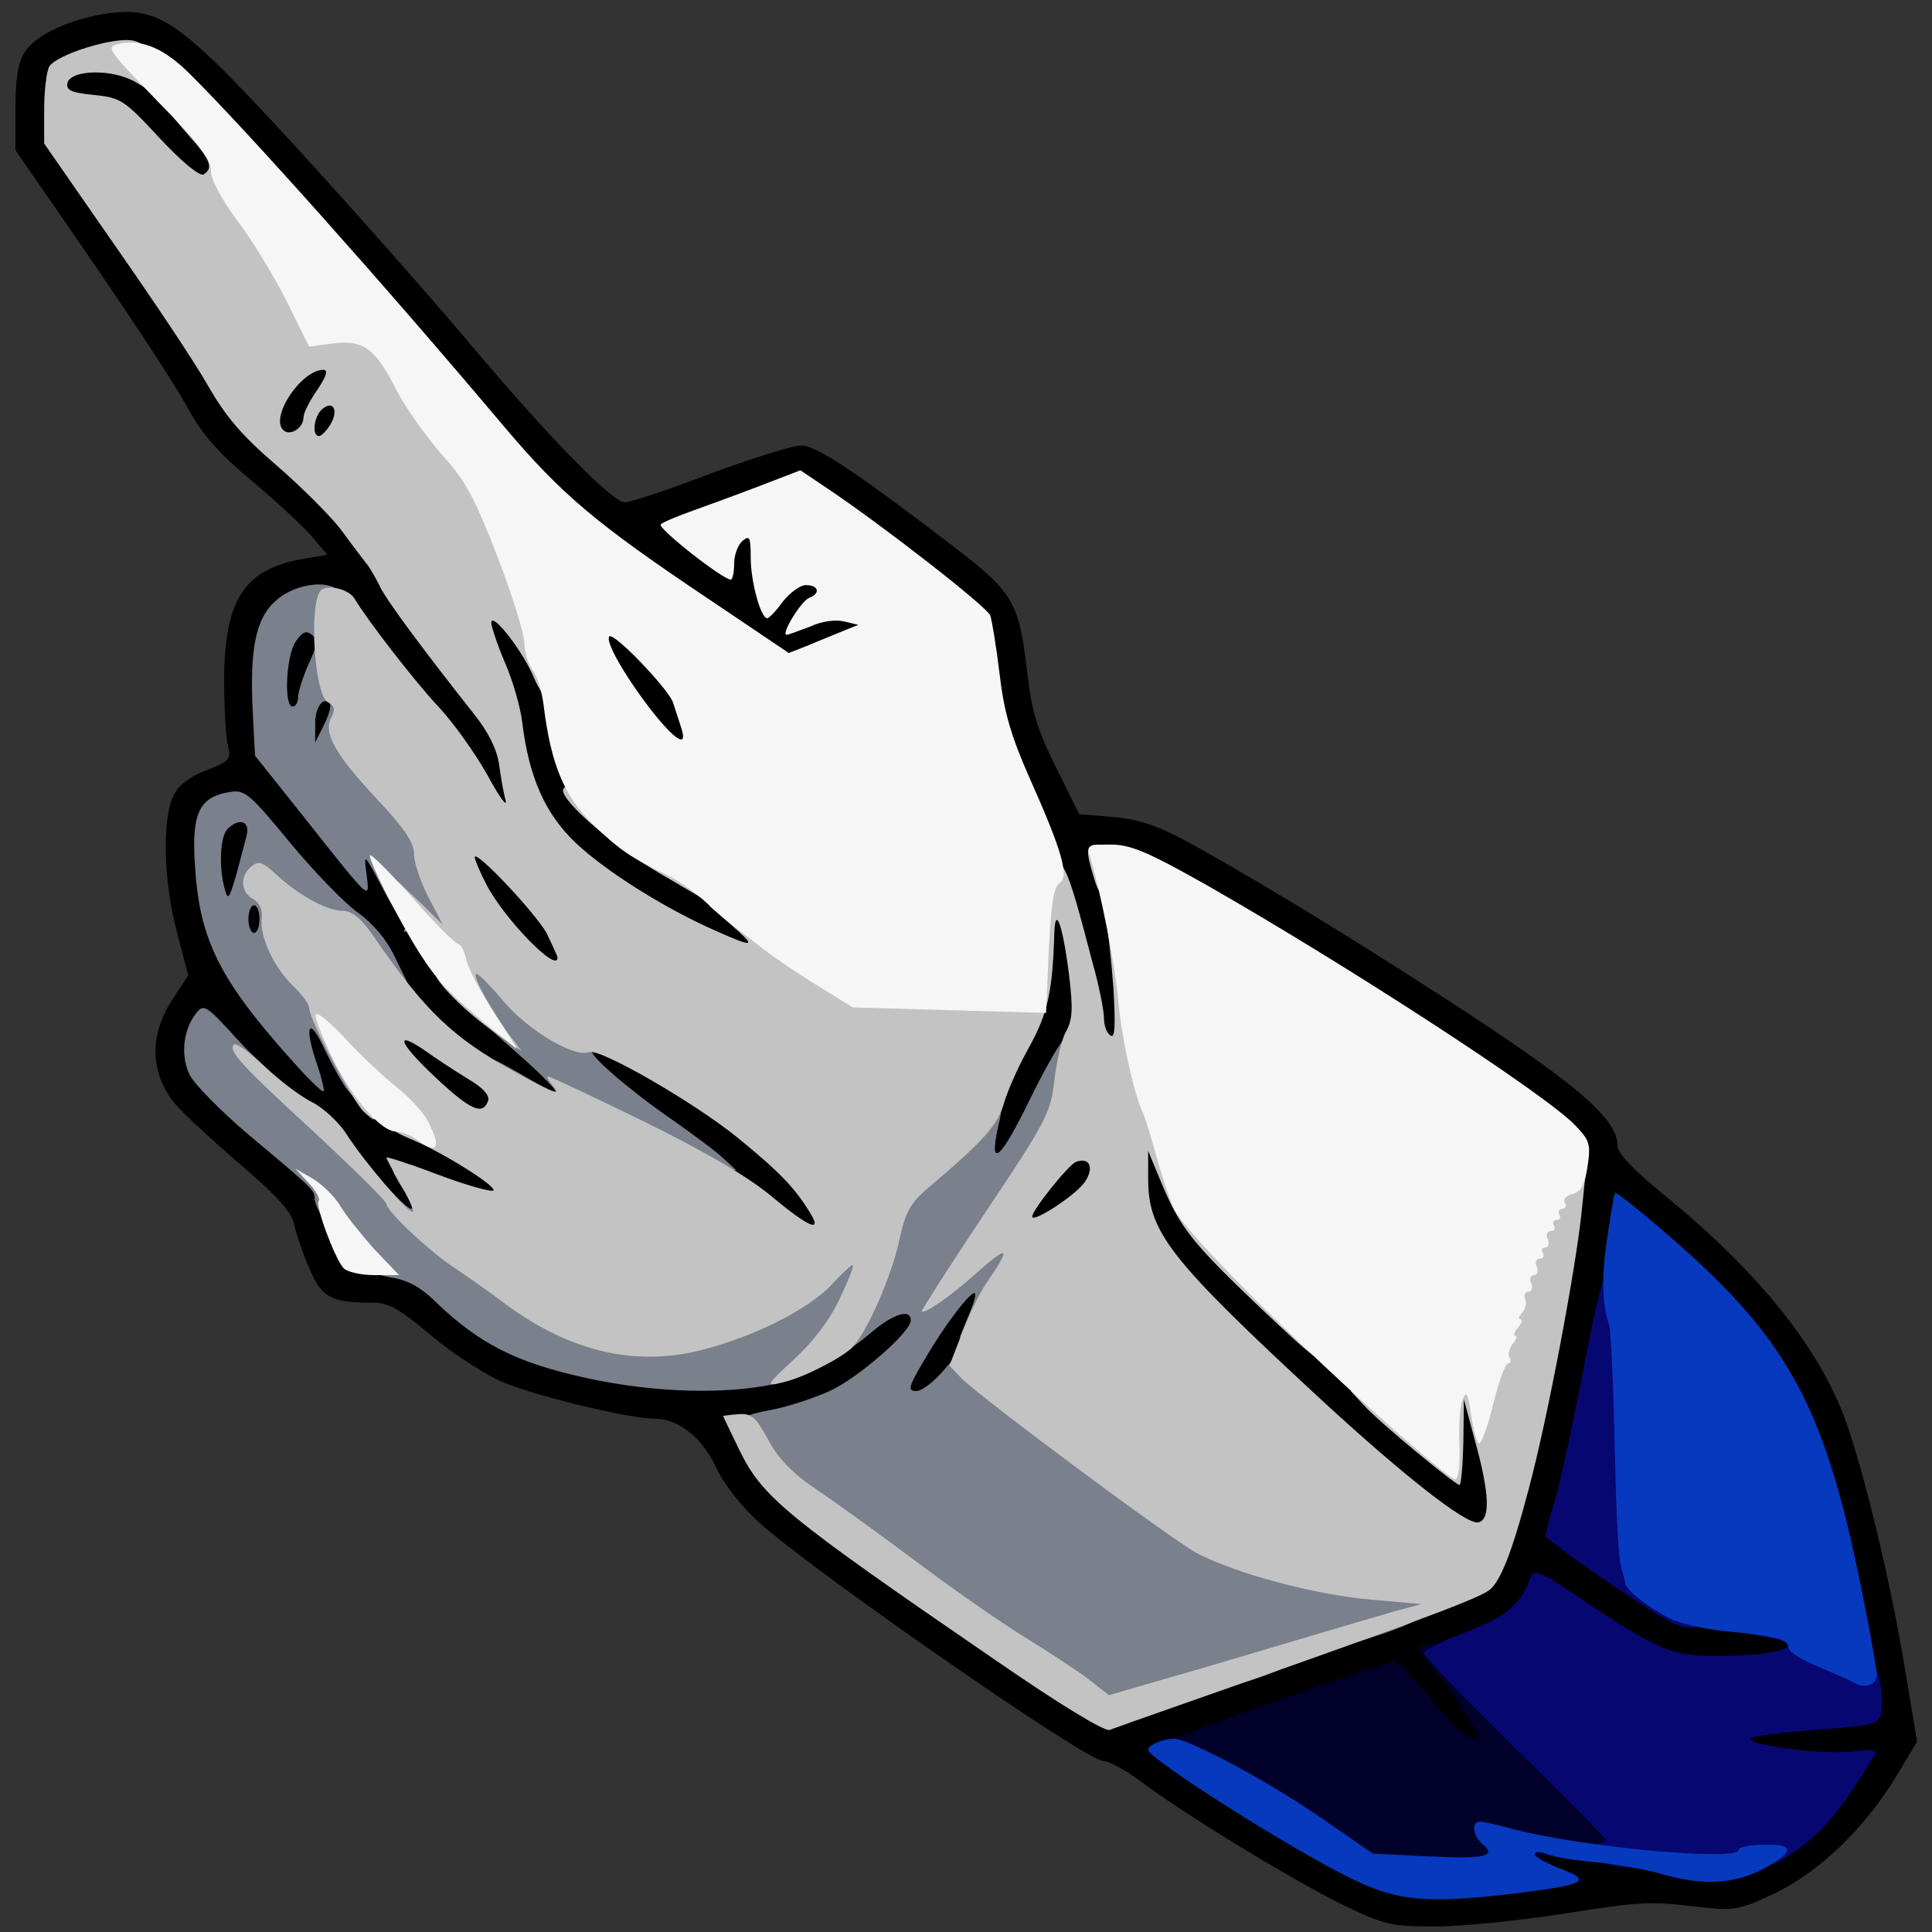 <?xml version="1.0" encoding="utf-8"?>
<!DOCTYPE svg PUBLIC "-//W3C//DTD SVG 1.0//EN" "http://www.w3.org/TR/2001/REC-SVG-20010904/DTD/svg10.dtd">
<svg version="1.0" xmlns="http://www.w3.org/2000/svg" width="32px" height="32px" viewBox="0 0 350 350" preserveAspectRatio="xMidYMid meet">
 <rect x="0" y="0" width="350" height="350" fill="#333333" stroke="none"/>
 <g fill="#000000">
  <path d="M243.3 345.1 c-9 -4.4 -29.5 -16.9 -36.8 -22.5 -2.7 -2 -5.7 -3.6 -6.7 -3.6 -3 0 -52.9 -34.6 -62.4 -43.3 -3.1 -2.8 -6.4 -7 -7.8 -10.1 -2.5 -5.3 -6.8 -8.6 -11.1 -8.6 -4.7 0 -22.7 -4.4 -28.1 -6.9 -3.3 -1.6 -9.1 -5.4 -12.7 -8.5 -5.2 -4.4 -7.4 -5.6 -10 -5.6 -7.7 0 -9.4 -0.9 -11.6 -6.1 -1.2 -2.7 -2.4 -6.3 -2.8 -8 -0.4 -2.3 -3 -5.2 -10.4 -11.5 -5.3 -4.6 -10.7 -9.6 -11.8 -11.2 -4.1 -5.8 -3.9 -12.2 0.5 -18.7 l2.5 -3.8 -2 -7.7 c-2.5 -9.1 -2.8 -20.8 -0.6 -25 0.9 -1.8 3 -3.4 6 -4.5 4.1 -1.6 4.4 -2 3.8 -4.4 -0.4 -1.4 -0.7 -6.9 -0.7 -12.1 0.1 -14.5 3.7 -20 14.6 -21.8 l4.1 -0.7 -2.8 -3.3 c-1.6 -1.9 -6.5 -6.4 -11 -10.2 -5.9 -4.9 -8.9 -8.4 -11.2 -12.6 -3 -5.5 -12.2 -19.4 -25.7 -38.8 l-5.8 -8.4 0 -7.6 c0 -5.5 0.5 -8.3 1.7 -10.2 2.1 -3.2 8.3 -6 15.2 -7 9.4 -1.2 13 1.4 34.9 25.3 10.4 11.4 24.1 26.9 30.3 34.3 14.3 17 26 29 28.3 29 1 0 8 -2.3 15.5 -5.2 7.6 -2.8 15 -5.1 16.4 -5.1 2.7 0 9.6 4.5 27.5 18.2 11.1 8.5 12 10.2 13.5 23 0.8 6.9 1.8 10.3 5.2 17.1 l4.2 8.5 6 0.5 c4.2 0.3 8 1.5 12.5 3.9 8.9 4.7 28.7 16.6 45.5 27.5 25.5 16.4 33.5 23.1 33.5 28 0 1.5 2.6 4.3 9.1 9.6 16.7 13.7 27.6 27.4 32.3 40.5 3.4 9.6 8.1 29.1 10.7 44.8 l2.2 13.2 -3.9 6.5 c-5.7 9.3 -13.8 17.1 -21.9 21 -6.4 3 -7.3 3.2 -13.4 2.5 -9.5 -1.1 -10.2 -1.1 -25.6 1.3 -7.7 1.2 -17.8 2.2 -22.6 2.2 -7.9 0 -9.1 -0.3 -16.6 -3.9z m31.8 -5.7 c0.5 -0.3 0.9 -1.8 0.9 -3.5 0 -2.5 0.4 -2.9 2.9 -2.9 4.7 0 18 1.9 25.4 3.6 l6.8 1.6 6.5 -3.2 c5.8 -3 14.4 -10.6 14.4 -12.8 0 -0.4 -4 -1.4 -9 -2.1 l-9 -1.3 0 -3.8 0 -3.8 11.5 -0.7 c6.3 -0.4 11.7 -1 11.9 -1.3 0.5 -0.9 -4.6 -25.9 -7.4 -36.7 -2.8 -10.8 -8.7 -22.6 -15.3 -30.5 -6.8 -8 -18.3 -18.3 -19.7 -17.5 -0.5 0.3 -1 1.8 -1 3.3 0 1.5 -2.1 12.6 -4.6 24.7 -2.4 12.1 -4.6 22.5 -4.7 23.2 -0.2 1.4 19.7 15.2 22.8 15.8 1.1 0.2 5.9 0.9 10.8 1.5 l8.7 1.2 0 3.8 c0 3.4 -0.3 3.8 -3.1 4.4 -1.7 0.3 -7.6 0.6 -13.1 0.6 -10.9 0 -13.1 -0.7 -24 -8.1 -3.1 -2.2 -6.1 -3.9 -6.6 -3.9 -0.5 0 -1.7 1.1 -2.6 2.4 -0.9 1.5 -4 3.4 -7.6 4.7 -3.3 1.2 -6 2.3 -6 2.4 0 0.2 1.6 2.6 3.5 5.5 2.3 3.4 3.5 6.4 3.5 8.6 0 3.3 -0.1 3.4 -4.1 3.4 -4.3 0 -6.1 -1.3 -12.4 -9.3 l-3 -3.7 -16.3 5.8 c-9 3.3 -16.8 6.4 -17.3 6.9 -1.1 1.1 1.1 2.7 16.5 12.3 3.8 2.3 10.1 5.8 14 7.7 7 3.4 7.3 3.4 16.5 2.8 5.2 -0.3 9.8 -0.8 10.2 -1.1z m-61.1 -34.5 c22.8 -8.1 43.8 -15.8 49.1 -18.1 2.8 -1.2 5.1 -2.9 5.8 -4.4 1.5 -3.4 1.5 -3.4 -2.4 -3.4 -2.7 0 -5.1 -1.2 -10.6 -5.5 -7.8 -6 -26.9 -23.4 -39.2 -35.8 -9.7 -9.7 -11.6 -13.6 -11.7 -23.9 l0 -7.8 3.3 0 c3 0 3.4 0.4 4.9 4.8 2.9 8 6.4 12 27.7 32.1 l20.6 19.4 0.3 -5.6 0.3 -5.7 3.3 0 c3.3 0 3.3 0.1 4.6 6.3 0.8 3.4 1.9 7.5 2.5 9 1.1 2.6 1.3 2.2 3.4 -7 3.3 -15 6.9 -35.2 7.7 -43.5 l0.6 -7.4 -3.6 -3.2 c-4.3 -3.8 -21.9 -15.7 -39.4 -26.6 -12.9 -8.1 -38.2 -22.6 -39.3 -22.6 -0.3 0 0 2.4 0.8 5.3 0.8 2.8 1.7 10.8 2 17.6 l0.6 12.3 -4.9 -0.3 -4.9 -0.4 -5.5 11.3 -5.5 11.2 -3.5 -0.2 c-3.2 -0.3 -3.5 -0.6 -3.8 -3.6 -0.5 -5.4 1.7 -13.8 5.9 -21.7 2.2 -4.2 3.9 -8.9 3.9 -10.8 0 -6.9 1.3 -13.7 2.6 -13.7 1.6 0 -1.5 -9.5 -6.9 -21.1 -2.6 -5.6 -3.8 -10.1 -4.6 -16.7 -0.6 -5 -1.4 -9.8 -1.7 -10.7 -0.5 -1.3 -15.9 -13.5 -27.6 -21.9 l-4.1 -2.9 -5.6 1.9 c-4.8 1.6 -5.2 1.9 -2.8 2.2 2.5 0.3 2.7 0.7 2.7 5.1 l0 4.7 6 -0.4 6 -0.4 0 3.1 c0 2.4 0.4 3.1 1.9 3.1 3.8 0 5.1 1.1 5.1 4.5 0 3 -0.4 3.4 -4.7 5 -2.7 1 -6.8 1.9 -9.3 2.2 -4.3 0.4 -5.1 0 -19.5 -9.7 -20.7 -14.1 -25.6 -18.3 -36.5 -31.2 -16.8 -19.8 -24.3 -28.4 -35.5 -40.6 l-11 -12 -0.5 3.7 c-0.5 3.4 -0.7 3.6 -4.5 3.9 -3.8 0.3 -4.3 0 -10.6 -6.8 -5.7 -6.1 -7.2 -7.2 -10.7 -7.7 -3.4 -0.5 -4.2 -0.3 -4.2 1.1 0 0.9 6 10.2 13.4 20.8 7.4 10.6 15.1 22.3 17.1 26 2 3.8 4 7 4.4 7.3 0.5 0.2 1.3 -1.3 2 -3.5 1.5 -5.2 5.2 -8 10.6 -8 l4.3 0 0.7 6.9 c0.8 8.5 -0.4 11.1 -5.4 11.1 l-3.4 0 5.5 5.8 c3 3.1 6.3 7.2 7.3 9 1.1 1.7 2.3 3.2 2.7 3.2 0.4 0 0.8 0.6 0.8 1.4 0 1.6 9.9 15.6 15.1 21.3 2.2 2.4 3.9 4.1 3.9 3.9 0 -0.2 -0.9 -2.3 -2 -4.7 -1.1 -2.4 -2 -6.3 -2 -8.6 0 -4.2 0.1 -4.3 3.4 -4.3 2.7 0 3.9 0.7 6 3.5 3.7 4.8 6.6 11.4 6.6 15.1 0 1.6 0.9 5.8 2.1 9.2 2.4 7.2 6.7 11.5 18.7 18.7 11 6.5 16.2 11.5 16.2 15.4 0 2.9 -0.2 3.1 -3.8 3.1 -2.7 0 -6.9 -1.5 -13.4 -4.8 -11.8 -6 -17.2 -9.8 -22.4 -15.3 -3.4 -3.8 -4.4 -4.4 -7.5 -4.1 -3.4 0.3 -3.6 0.1 -6.4 -5.9 -1.7 -3.4 -5.3 -8.7 -8.2 -11.8 -2.9 -3.1 -7.9 -9.3 -11 -13.8 -5.8 -8.1 -8.3 -10 -11.2 -8.3 -1.3 0.7 -1.1 0.9 1 1 1.5 0 3.2 0.7 3.9 1.5 1.2 1.5 1 6.4 -0.5 9.8 -0.5 1.3 -0.2 1.7 1.4 1.7 1.8 0 2.1 0.6 2.1 4 0 6.2 -1.7 9 -5.7 9 -3 0 -3.3 -0.3 -3.3 -3 0 -2.6 -0.4 -3 -2.6 -3 -3.7 0 -3 1.7 5.1 12 6 7.9 7.3 9 10 9 2.8 0 3.4 0.6 6.2 6.4 5 10.1 9.7 16.8 15.2 21.6 2.8 2.5 7.6 6.7 10.6 9.4 l5.5 4.9 0 -3.7 c0 -3.4 0.2 -3.6 3.3 -3.6 7.4 0 32.9 16.9 40.4 26.8 2.2 3 3.3 5.5 3.3 7.8 0 3.3 -0.1 3.4 -3.9 3.4 -3.3 0 -5.1 -0.9 -10.4 -5.2 -3.5 -2.9 -7.7 -6.4 -9.3 -7.6 -1.6 -1.3 -6 -4.5 -9.9 -7.2 -3.8 -2.6 -8.1 -5.9 -9.4 -7.4 -3.2 -3.4 -4.1 -3.3 -4.1 0.4 0 2.8 -0.3 3 -3.5 3 -2 0 -4.6 -0.7 -5.9 -1.5 -2.3 -1.5 -2.4 -1.4 -2.9 1.5 -0.6 2.8 -0.9 3 -5.1 3 -4.1 0 -5.1 -0.5 -10.5 -5.6 -5.5 -5 -6.1 -6 -6.1 -9.5 0 -2.8 0.4 -3.9 1.5 -3.9 2.7 0 -4.9 -13.3 -9.4 -16.5 -2.3 -1.5 -6.2 -5.2 -8.8 -8.2 -4.3 -5.1 -4.8 -5.4 -6 -3.7 -1.9 2.6 -1.6 4.4 0.7 4.4 1.8 0 2 0.7 2 5.5 l0 5.5 -3.5 0 c-1.9 0 -3.5 0.3 -3.5 0.6 0 0.3 2.1 3.3 4.7 6.7 3.4 4.4 4.9 5.7 5.1 4.4 0.2 -1.2 1.3 -1.7 3.7 -1.7 3 0 3.4 0.4 5.5 5.2 3.5 8.3 7.2 12.2 14.7 15.7 3.8 1.8 8.9 4.6 11.6 6.3 4.1 2.7 4.7 3.4 4.7 6.5 l0 3.5 -5.2 -0.5 c-2.9 -0.3 -6.3 -0.8 -7.5 -1.2 -2 -0.6 -2.3 -0.4 -2.3 1.9 0 2.3 -0.4 2.6 -3.7 2.6 -3.3 0 -4.4 -0.7 -8 -4.9 -2.4 -2.7 -5.2 -6.5 -6.4 -8.5 -1.1 -1.9 -4.1 -4.7 -6.7 -6.2 -2.6 -1.4 -7.3 -5.2 -10.4 -8.2 -5.4 -5.2 -7.2 -5.7 -4.8 -1.2 0.5 1 5.2 5.4 10.2 9.7 11.9 9.9 11 8.9 13.1 15.3 3 8.9 3.8 9.6 10.5 10.2 5.3 0.5 6.4 1 10.5 4.9 7.6 7.3 14.2 10.7 26.3 13.4 21.4 4.9 34.2 2.5 46.8 -8.5 3.1 -2.8 4.2 -3.1 8.6 -2.9 4 0.2 5.4 -0.2 7.3 -1.9 1.4 -1.3 3.6 -2.2 5.5 -2.2 3 0 3.2 0.3 3.2 3.3 0 4.2 -4.3 15.4 -7.2 18.4 -1.7 1.8 -3.2 2.3 -7 2.3 -4.1 0 -4.8 -0.3 -4.8 -2 0 -2.5 -0.5 -2.5 -3.9 -0.1 -3.3 2.4 -14.1 6.1 -17.6 6.1 -2.9 0 -3 0.2 -1.1 3.9 2.6 4.9 12 12.2 48.6 37.5 14.2 9.8 12.9 9.5 27 4.5z m-83.4 -209.6 c-0.2 -0.2 -1.1 0 -2 0.3 -1.4 0.5 -1.5 0.9 -0.5 1.5 1.2 0.7 3.4 -1 2.5 -1.8z"/>
  <path d="M184 220.3 c0 -2.5 1 -4.9 3.3 -8 3.4 -4.5 5.6 -5.7 10.3 -5.1 2.6 0.3 2.9 0.7 3.1 4.3 0.2 2.6 -0.3 4.7 -1.5 6 -2.8 3.3 -8.7 6.5 -12.1 6.5 -2.9 0 -3.1 -0.2 -3.1 -3.7z"/>
  <path d="M91.7 172.1 c-5.6 -5.9 -8.7 -11.9 -8.7 -16.6 0 -3.3 0.2 -3.5 3.3 -3.5 2.7 0 4.3 1.1 8.9 5.8 6.5 6.6 8.8 10.7 8.8 15.7 0 3.4 -0.1 3.5 -3.9 3.5 -3.3 0 -4.5 -0.7 -8.4 -4.9z"/>
  <path d="M114.7 131.3 c-5.8 -7.7 -7.7 -11.5 -7.7 -15.8 0 -3.4 0.1 -3.5 3.6 -3.5 3 0 4.4 0.8 8.8 5.3 5.3 5.5 7.6 10.5 7.6 16.6 0 2.9 -0.2 3.1 -3.9 3.1 -3.7 0 -4.3 -0.5 -8.4 -5.7z"/>
 </g>
 <g fill="#00002a">
  <path d="M283 340 c0 -1.3 1.1 -1.3 3 0 1.2 0.8 1.1 1 -0.7 1 -1.3 0 -2.3 -0.4 -2.3 -1z"/>
  <path d="M250.2 339.3 c-3.2 -0.3 -6.8 -2.1 -15 -7.6 -5.9 -4 -14 -8.8 -17.9 -10.7 -6.8 -3.2 -9.3 -5.8 -5.8 -6.1 1.8 -0.2 2.5 -0.4 4.5 -1.2 5.2 -2.2 35.5 -12.7 36.6 -12.7 0.7 0 3.5 2.9 6.3 6.4 4.4 5.5 6.8 7.6 8.7 7.6 0.9 0 -2.6 -5.8 -6.5 -10.8 -2.3 -2.8 -4.1 -5.3 -4.1 -5.6 0 -0.2 1.1 -0.6 2.5 -0.8 1.9 -0.4 2.5 -0.1 2.5 1.3 0 0.9 0.6 1.9 1.4 2.1 0.7 0.2 7.9 6.7 16 14.4 13.5 13.1 14.6 14.5 14.6 17.8 0 2.7 -0.4 3.6 -1.7 3.7 -3.8 0.3 -6.9 0.1 -10.3 -0.6 -3.1 -0.6 -3.3 -0.5 -1.7 0.8 2.5 2.1 2.1 2.7 -1.8 2.7 -3.1 0 -3.5 -0.3 -3.5 -2.5 0 -3.1 -1.7 -3.3 -2.2 -0.2 -0.3 2.1 -0.8 2.2 -9.3 2.3 -4.9 0 -10.9 -0.1 -13.3 -0.3z"/>
 </g>
 <g fill="#070772">
  <path d="M293.2 338.1 c-4.8 -0.8 -7.5 -3.4 -4.2 -3.9 1.1 -0.2 2 -0.5 2 -0.8 0 -0.3 -7.4 -7.8 -16.5 -16.7 -9.1 -8.9 -16.5 -16.7 -16.5 -17.2 0 -0.6 3.4 -2.3 7.5 -3.8 7.2 -2.7 10.1 -5.1 11.8 -10 0.6 -1.5 1.8 -1 9.4 4.1 13.5 9.1 16.2 10.2 24.1 10.2 11.9 0 17.5 -2.1 9.2 -3.4 -2.6 -0.4 -4 -1.1 -4 -2.1 0 -1.1 1.1 -1.5 4 -1.5 2.5 0 4 0.5 4 1.3 0 1.2 11.7 6.7 14.4 6.7 1.6 0 3 5.1 2.4 9.1 -0.3 2.3 -0.7 2.4 -12 3.3 -6.5 0.5 -11.8 1.2 -11.8 1.6 0 1.2 13.3 2.9 18.4 2.3 4 -0.5 4.7 -0.3 4.1 0.8 -6.5 10.7 -9.8 14.5 -16 18.4 -2.4 1.6 -5.1 2 -14.5 2.2 -6.3 0.1 -13.5 -0.2 -15.8 -0.6z"/>
  <path d="M301.5 293.2 c-5.5 -3.1 -21.5 -14.2 -21.5 -15 0 -0.4 0.8 -3.6 1.9 -7.2 1 -3.6 3.3 -14.3 5.1 -23.7 2.8 -14.3 3.6 -17.3 5 -17.3 2.3 0 2.8 4.4 3.5 28 0.8 25.2 1.9 28.7 9.8 32.1 1.6 0.7 2.7 1.9 2.7 3 0 2.4 -2.5 2.4 -6.5 0.1z"/>
 </g>
 <g fill="#0739be">
  <path d="M245.4 340.6 c-10.6 -5 -37.4 -22 -37.4 -23.6 0 -0.9 2.6 -2 4.7 -2 2.7 0 17.4 7.9 26.9 14.5 l9.1 6.3 10.2 0.5 c10.1 0.5 12.4 0 9.6 -2.3 -1.7 -1.4 -2 -4 -0.4 -4 0.6 0 3.4 0.6 6.2 1.4 12.2 3.2 40.7 5.9 40.7 3.7 0 -0.5 2.1 -0.9 4.6 -0.9 5.7 -0.2 5.5 1.4 -0.6 4.6 -5.1 2.5 -10.6 2.8 -17.6 0.8 -2.7 -0.8 -8 -1.8 -11.9 -2.2 -3.8 -0.3 -8 -1 -9.2 -1.5 -1.3 -0.5 -2.3 -0.5 -2.3 0 0 0.5 2.1 1.6 4.6 2.6 5.8 2.2 4.7 2.9 -7.2 4.4 -16.2 2 -22 1.6 -30 -2.3z"/>
  <path d="M336 304.9 c-0.8 -0.5 -3.9 -1.8 -6.7 -3 -2.9 -1.2 -5.3 -2.7 -5.3 -3.4 0 -1.5 -2.2 -2.1 -11.5 -3 -3.8 -0.4 -8.3 -1.4 -10 -2.3 -4.1 -2.1 -8 -5.2 -8.1 -6.5 -0.1 -0.7 -0.3 -1.4 -0.4 -1.7 -0.8 -2.1 -1.1 -6.9 -1.5 -23.8 -0.2 -10.6 -0.7 -20.2 -1 -21.2 -1.3 -4 -1.4 -8.8 -0.3 -16 0.6 -4.1 1.2 -7.7 1.4 -7.9 0.2 -0.2 4.7 3.4 10 8 22 19.1 28.4 31.4 35.3 67.2 1.2 5.9 2.1 11.4 2.1 12.1 0 1.8 -2.1 2.6 -4 1.5z"/>
 </g>
 <g fill="#7a808c">
  <path d="M194.5 307.5 c-1.6 -1.4 -6.7 -4.8 -11.2 -7.5 -4.6 -2.8 -13.6 -9 -20 -13.9 -6.5 -4.8 -14.7 -10.8 -18.2 -13.2 -6.4 -4.4 -11 -10.3 -11.1 -14.4 0 -1.7 1 -2.2 5.8 -3.1 3.1 -0.6 7.9 -2.2 10.7 -3.5 5.1 -2.4 14.5 -10.6 14.5 -12.7 0 -2.2 -3.2 -1.2 -7.3 2.3 -2.2 1.9 -4.3 3.3 -4.6 3 -0.2 -0.3 -1.6 0.6 -3 1.9 -6.2 6 -25.9 7.3 -44.5 3.1 -12.1 -2.7 -18.7 -6.1 -26.2 -13.2 -3.2 -3.2 -5.5 -4.4 -8.7 -4.9 -2.3 -0.4 -5.1 -1.4 -6.1 -2.3 -2.5 -2.1 -7.6 -10.1 -7.6 -11.9 0 -1.6 -0.1 -1.7 -11.8 -11.5 -5.1 -4.3 -9.9 -9.2 -10.8 -10.9 -1.7 -3.4 -1.3 -8.1 1.1 -11.2 1.4 -1.8 1.8 -1.6 7.6 4.8 3.4 3.7 8.6 8.3 11.5 10.1 2.9 1.9 6.6 5.2 8.1 7.3 7.8 10.6 15.3 17.7 10.4 9.8 -2.7 -4.3 -2.6 -4.6 0.4 -4.6 2 0 2.5 0.5 2.5 2.5 0 1.4 0.5 2.5 1 2.5 0.6 0 1 1 1 2.3 0 2.4 3.4 6.2 8.5 9.3 1.7 1 5.3 3.5 8 5.5 11.6 8.5 20 10.9 29.7 8.4 9.5 -2.4 19.3 -7.3 23.3 -11.6 2.8 -3.1 4.3 -3.9 7 -3.9 2.1 0 3.5 0.5 3.6 1.3 0 0.6 0.9 -1.9 1.9 -5.8 1.4 -5.7 2.4 -7.4 5.1 -9.5 1.9 -1.4 5.4 -4.3 7.9 -6.6 2.5 -2.3 5.5 -4.3 6.6 -4.6 2 -0.5 2.1 -0.3 1.2 3.4 -1.7 7.8 0.5 5.8 5.8 -5.1 3 -6.1 5.9 -11.1 6.5 -11.1 0.7 0 1 2.7 0.8 8.3 l-0.4 8.4 -6.2 9.4 c-5.6 8.3 -6.1 9.4 -4.3 9.7 1.5 0.3 2 1.1 2 3.5 0 3.8 -2.1 7.2 -7.3 11.7 l-3.9 3.4 1.6 -3.9 c0.9 -2.1 1.5 -4 1.2 -4.2 -0.6 -0.6 -5.6 5.9 -9.1 12 -3 5 -3.1 5.7 -1.5 5.7 1 0 3.2 -1.7 4.9 -3.7 2.3 -2.8 3.5 -3.5 4.5 -2.8 0.8 0.6 8.8 6.7 17.8 13.6 9 7 19.3 14.5 22.8 16.8 9.6 6.2 26.8 11.1 39.3 11.1 4.4 0 4.7 0.2 4.7 2.5 0 2.9 -3.7 4.9 -16.3 8.6 -4 1.2 -9.4 3.2 -12.2 4.5 -2.7 1.2 -6.8 2.5 -9 2.8 -2.2 0.3 -7.3 1.4 -11.2 2.6 -9.5 2.6 -13.1 2.5 -16.8 -0.5z"/>
  <path d="M119 209 c-14.3 -7.6 -26.5 -13 -29.1 -13 -2.4 0 -2.9 -0.4 -2.9 -2.5 0 -2.8 0.9 -2.7 8.4 1.7 2.7 1.6 5 2.7 5.2 2.5 0.2 -0.2 -2.2 -2.7 -5.3 -5.5 -12.9 -11.4 -12.3 -10.7 -12.3 -15.1 0 -3.9 0.1 -4.1 3.2 -4.1 2.7 0 4.2 1.1 8.8 6.1 4.3 4.7 6.3 6.1 9.3 6.6 2.6 0.4 5.2 1.9 8.5 5.1 l4.7 4.4 -4.9 -2.6 c-2.7 -1.4 -5.1 -2.4 -5.3 -2.2 -0.7 0.7 7.1 7.4 14.7 12.6 3.8 2.7 7.9 5.7 9.1 6.9 l2.3 2.1 -4.5 -0.1 c-2.8 0 -6.3 -1 -9.9 -2.9z"/>
  <path d="M204 204.5 c0 -3.3 0.2 -3.5 3.5 -3.5 3.3 0 3.5 0.2 3.5 3.5 0 3.3 -0.2 3.5 -3.5 3.5 -3.3 0 -3.5 -0.2 -3.5 -3.5z"/>
  <path d="M126.3 200.7 c-4.2 -2.8 -4.1 -3.7 0.2 -3.7 3.2 0 3.5 0.2 3.5 3 0 1.7 -0.1 3 -0.2 2.9 -0.2 0 -1.8 -1 -3.5 -2.2z"/>
  <path d="M63 197.5 c-0.8 -0.9 -2.7 -4.3 -4.2 -7.4 -2.9 -6.3 -3.8 -4.3 -1.3 2.9 0.8 2.4 1.3 4.5 1.1 4.7 -0.2 0.2 -2.5 -2 -5.1 -4.9 -13.8 -15.3 -17.4 -22.5 -18.2 -36.3 -0.6 -9.1 0.8 -12.1 6.2 -13 2.8 -0.5 3.6 0.1 11 9.1 4.3 5.2 9.9 11 12.3 12.7 2.8 2 5.3 5 6.7 8 l2.3 4.7 -2.9 0 c-2.4 0 -3.5 -0.9 -6.1 -5 -2.4 -3.5 -4 -5 -5.6 -5 -1.3 0 -3.6 -0.7 -5.2 -1.5 -2.7 -1.4 -3 -1.4 -3 0 0 2.4 1.8 5.6 5.3 9.2 2.4 2.6 3.1 4.3 3.5 8.8 0.4 4.5 0.8 5.5 2.3 5.5 2 0 3.3 3.3 2.7 7.1 -0.3 2.1 -0.4 2.1 -1.8 0.4z m-16 -31 c0 -1.4 -0.4 -2.5 -1 -2.5 -0.5 0 -1 1.1 -1 2.5 0 1.4 0.5 2.5 1 2.5 0.6 0 1 -1.1 1 -2.5z m-2.3 -15.2 c0.6 -2.6 -1.4 -3.2 -3.5 -1.1 -1.3 1.3 -1.6 6.8 -0.5 10.8 0.6 2.2 0.8 1.9 2.1 -2.5 0.7 -2.7 1.6 -6 1.9 -7.2z"/>
  <path d="M182 191.5 c0 -3.1 0.3 -3.5 2.6 -3.5 1.4 0 2.4 0.3 2.2 0.8 -3.5 7.3 -4.8 8 -4.8 2.7z"/>
  <path d="M75.5 169 c-0.4 -0.6 -1.1 -0.7 -1.7 -0.4 -0.6 0.4 -0.8 0.2 -0.4 -0.4 0.3 -0.5 0.2 -1.2 -0.3 -1.4 -0.5 -0.1 -2.3 -3 -4 -6.3 -3.2 -6 -3.2 -6 -2.7 -2.1 0.6 4.8 1 5.2 -11.2 -10.2 l-9 -11.3 -0.4 -7.7 c-0.6 -11.6 0.5 -17.2 4.2 -20.4 3.6 -3.3 10.6 -4 11.7 -1.1 0.4 0.9 0.1 1.9 -0.5 2.1 -2.3 0.7 -0.9 15.2 1.4 15.2 1 0 1.4 1.3 1.4 4.4 0 4.2 0.5 5 7 12 5.2 5.6 7 8.3 7 10.3 0 1.6 1.1 4.9 2.5 7.5 1.4 2.6 2.5 6.1 2.5 7.8 0 2.8 -0.3 3 -3.4 3 -1.9 0 -3.8 -0.5 -4.1 -1z m-15.8 -41.6 c-1.2 -1.3 -2.7 0.9 -2.6 3.9 l0 3.2 1.6 -3.2 c0.9 -1.8 1.4 -3.6 1 -3.9z m-5.7 -1.1 c0 -1 0.9 -3.7 1.9 -6 1.6 -3.4 1.7 -4.4 0.6 -5.3 -1 -0.8 -1.7 -0.6 -2.9 1.2 -1.8 2.5 -2.2 11.8 -0.6 11.8 0.6 0 1 -0.8 1 -1.7z"/>
 </g>
 <g fill="#c3c3c3">
  <path d="M180.7 301 c-38.8 -26.6 -42.6 -29.8 -46.8 -38.4 -1.6 -3.3 -2.9 -6 -2.9 -6.1 0 0 1.2 -0.2 2.8 -0.3 2.3 -0.2 3.1 0.5 5.3 4.5 1.8 3.4 4.3 6.1 8.9 9.2 3.6 2.4 11.7 8.3 18 13 6.4 4.8 15.1 10.9 19.5 13.6 4.4 2.7 9.7 6.2 11.7 7.7 l3.7 2.9 10.3 -3 c5.7 -1.6 16.4 -4.8 23.8 -7 7.4 -2.2 15.5 -4.6 18 -5.3 l4.5 -1.2 -9 -0.8 c-10.5 -0.9 -24.8 -4.8 -31.8 -8.5 -5 -2.8 -38.4 -27.6 -42.5 -31.6 l-2.2 -2.3 2.4 -6.2 c1.3 -3.4 3.3 -7.4 4.4 -8.9 4.5 -6.6 4 -6.9 -2.1 -1.5 -4.4 4 -9.7 7.6 -9.7 6.7 0 -0.3 5.2 -8.4 11.6 -18 10.9 -16.3 11.7 -17.8 12.4 -23.7 0.4 -3.5 1.3 -7.5 2.1 -8.9 1.2 -2.1 1.3 -4.2 0.6 -10 -1.1 -9 -2.5 -13.2 -2.7 -7.9 -0.3 10.6 -1.2 14.5 -4.4 20.4 -1.9 3.3 -4 8 -4.7 10.4 -1.2 4.1 -3.5 6.7 -14.1 15.7 -2.8 2.4 -3.8 4.2 -4.8 8.8 -1.3 6.6 -6.2 17.7 -8.8 20 -2.4 2.1 -9.2 5.5 -12.7 6.2 -2.8 0.7 -2.7 0.4 2.3 -4.2 3.3 -3 6.4 -7 8.2 -10.8 1.6 -3.3 2.7 -6.1 2.5 -6.3 -0.1 -0.2 -1.9 1.4 -3.9 3.6 -4.2 4.4 -13.8 9.3 -23.6 11.8 -12 3 -23.7 0.3 -35.5 -8.4 -2.7 -2.1 -6.8 -4.9 -9 -6.4 -4.5 -2.9 -12.5 -10.4 -12.5 -11.7 0 -0.5 -6 -6.4 -13.2 -13.1 -13.5 -12.4 -15.5 -14.7 -14.4 -15.8 0.4 -0.3 2.8 1.4 5.4 3.9 2.6 2.5 6.4 5.4 8.6 6.5 2.1 1 5 3.7 6.4 5.9 3.2 5 11.4 14.6 12 14 0.2 -0.2 -0.7 -2.4 -2.2 -4.9 -1.4 -2.4 -2.6 -4.7 -2.6 -4.9 0 -0.2 4.1 1.1 9.1 3 5 1.9 9.6 3.2 10.2 3 1.3 -0.4 -9.1 -7 -15 -9.4 -3.2 -1.3 -4.3 -2.3 -4.1 -3.7 0.2 -1.1 -0.3 -2.1 -0.9 -2.3 -0.7 -0.3 -1.3 0.3 -1.3 1.3 0 1.6 -0.1 1.6 -2 -0.1 -2.1 -1.9 -10 -16.8 -10 -18.9 0 -0.7 -1.2 -2.3 -2.6 -3.7 -3.6 -3.3 -6.3 -9 -6 -12.3 0.2 -1.8 -0.3 -3 -1.5 -3.7 -2.3 -1.2 -2.5 -4.2 -0.4 -5.9 1.3 -1.1 2 -0.9 4.3 1.2 4 3.8 9.4 6.8 12.2 6.8 1.8 0 3.4 1.3 5.8 4.8 9.3 13.5 14.2 18.1 25.3 24.3 7.9 4.3 8.7 4.6 6.9 2.4 -0.7 -0.8 -1 -1.5 -0.7 -1.5 0.3 0 8 3.6 17 8 11 5.4 18.8 9.9 23.2 13.5 7.3 6.1 9.7 7 7 2.8 -2.7 -4.3 -5.4 -7.1 -13 -13.3 -7.8 -6.3 -24.9 -16.2 -26.8 -15.4 -2.7 1 -10.7 -3.7 -15.4 -9.1 -2.5 -3 -4.8 -5.3 -5.1 -5.1 -0.5 0.6 2.7 6.5 5.7 10.6 l2.6 3.4 -4.5 -3.1 c-6.4 -4.4 -12.9 -11.3 -10.7 -11.3 2.5 0 2.2 -0.5 -2.8 -5.1 -3.7 -3.4 -4.5 -4.8 -4.5 -7.7 l0 -3.6 4.1 3.9 4.1 4 -2.6 -5 c-1.4 -2.7 -2.6 -6.2 -2.6 -7.8 0 -2 -1.7 -4.6 -6.4 -9.6 -7.8 -8.3 -10.1 -12.3 -8.6 -15.1 0.8 -1.5 0.6 -2.1 -0.6 -2.8 -2.6 -1.4 -3.5 -18.9 -1.1 -20.4 1.4 -0.9 4.9 0 5.9 1.6 2.3 3.9 11.2 15.4 15.3 19.7 2.7 2.9 6.6 8.4 8.8 12.3 2.1 3.9 3.6 6 3.3 4.6 -0.4 -1.4 -0.9 -4.4 -1.2 -6.6 -0.4 -2.7 -2 -5.9 -4.5 -9 -8.7 -11 -16.2 -21 -17.2 -23.4 -0.7 -1.4 -1.7 -3.2 -2.4 -4 -0.6 -0.8 -2.7 -3.5 -4.5 -6 -1.9 -2.5 -7.1 -7.7 -11.6 -11.6 -6.3 -5.4 -9.3 -8.9 -12.5 -14.5 -2.3 -4.1 -10 -15.6 -17 -25.6 l-12.7 -18.3 0 -6.1 c0 -3.3 0.4 -6.8 0.9 -7.8 1.2 -2.2 12.1 -5.6 15.4 -4.7 2.5 0.6 3.7 3 3.7 7.3 l0 2.2 -3.4 -2 c-4.2 -2.5 -11.9 -2.3 -12.4 0.2 -0.2 1.3 0.8 1.7 4.8 2.1 4.9 0.5 5.5 0.9 11.9 7.8 4.1 4.4 7.3 7 8 6.6 1.8 -1.2 1.3 -2.6 -3 -7.4 -3.8 -4.4 -4 -4.7 -1.9 -5 3.2 -0.5 5 0.5 5 2.8 0 1.3 0.7 2 2 2 1.5 0 2.1 0.9 2.6 3.9 0.4 2.4 2.5 6.5 5.4 10.5 2.6 3.5 6.2 9.7 8.1 13.5 l3.4 7.1 5.1 0 c5.8 0 7.6 1.5 11.7 9.5 1.4 2.8 4.9 7.6 7.7 10.8 4.3 4.7 6 7.9 10.1 18.5 2.7 7 4.9 14.2 4.9 16 0 1.8 0.7 4 1.5 4.8 1.8 1.9 2 8.4 0.3 8.4 -0.7 0 -2.1 -1.9 -3.1 -4.3 -1.9 -4.6 -7.6 -12 -7.7 -9.9 0 0.7 1.1 4 2.5 7.3 1.4 3.2 2.8 8.1 3.1 10.7 1.2 10 4.2 16.7 9.7 21.9 5.4 5.1 16 11.8 25.3 15.9 7.2 3.2 7.5 3 2.8 -1.1 l-3.9 -3.4 3.8 -0.1 c2.6 0 3.7 0.4 3.7 1.5 0 0.8 0.7 1.5 1.6 1.5 0.9 0 2.9 1.1 4.6 2.5 1.6 1.4 6 4.3 9.8 6.5 l6.8 4 14 0 14 0 0.4 -11 c0.2 -8.5 0.7 -11.3 1.8 -12 3.6 -2.3 4 -1.4 8.9 17.3 1.2 4.2 2.1 8.8 2.1 10.2 0 1.3 0.5 2.7 1.2 3.1 0.8 0.5 0.9 -1.7 0.5 -8.7 -0.4 -5.2 -1 -10.6 -1.3 -12.1 -0.5 -2.3 -0.3 -2.8 1.4 -2.8 1.7 0 2.1 1 3.1 7.5 0.6 4.2 1.1 8.7 1.1 10.1 0 2.9 3 15.5 4 16.9 0.4 0.6 1.6 4.5 2.6 8.7 1.1 4.3 2.2 7.8 2.7 7.8 0.4 0 0.7 0.9 0.7 1.9 0 1 0.7 2.1 1.5 2.5 0.8 0.3 1.5 1.2 1.5 2.1 0 0.8 0.5 1.5 1 1.5 0.6 0 1 1.1 1 2.5 0 2.1 0.5 2.5 3 2.5 2.5 0 3 0.4 3 2.5 0 1.9 0.5 2.5 2.2 2.5 3.3 0 11 8.5 10.6 11.8 -0.3 2.5 -0.9 2.1 -11.4 -7.8 -12.6 -12 -14.6 -14.6 -18 -22.7 l-2.4 -5.8 0 5 c0 9.7 3.7 14.5 31.6 40.3 15 13.8 26 22.4 28.2 22 2.2 -0.5 2.1 -5.1 -0.6 -14.8 l-2 -7.5 -0.1 7.8 c-0.1 4.2 -0.4 7.7 -0.7 7.7 -0.8 0 -14.5 -11.3 -17.3 -14.4 l-2.4 -2.6 3.4 0 c2.6 0 4.3 0.8 6.2 2.8 1.5 1.5 2.7 3.3 2.7 4 0 0.7 0.9 1.2 2 1.2 1.6 0 2 -0.7 2 -3.2 0 -5.9 1 -7.7 4.2 -8 3 -0.3 3.1 -0.6 6.7 -12.3 2.1 -6.6 4.9 -14.6 6.4 -17.7 2.4 -5.3 2.9 -5.8 5.8 -5.8 l3.1 0 -0.7 6.8 c-1.1 10.4 -6.2 37.5 -9.6 50.1 -3 11.4 -5.2 17 -7.3 18.3 -2.4 1.7 -17.7 7.3 -57.6 21.3 -5.2 1.8 -10.2 3.6 -11 3.9 -0.9 0.3 -9 -4.6 -20.3 -12.4z m15.7 -86.7 c1.9 -2.6 1.1 -4.8 -1.5 -3.8 -1.4 0.6 -7.9 8.7 -7.9 9.9 0 1.2 7.5 -3.6 9.4 -6.1z m-108 -14.8 c0.4 -1 -0.8 -2.4 -3.7 -4.1 -2.3 -1.4 -5.8 -3.7 -7.6 -5 -5.8 -4 -4.9 -1.5 1.7 4.7 6.4 6 8.6 7 9.6 4.4z m12.6 -26 c0 -0.3 -0.9 -2.2 -1.9 -4.3 -1.8 -3.5 -13.1 -15.5 -13.1 -13.9 0 0.4 0.9 2.6 2.1 4.9 3.1 6.1 12.9 16.2 12.9 13.3z m-46 -98 c0 -0.7 1.1 -2.9 2.5 -4.9 1.6 -2.4 2 -3.6 1.1 -3.6 -4 0 -9.7 8.5 -7.3 10.9 1.2 1.2 3.7 -0.3 3.7 -2.4z m4.8 1.5 c1.6 -2.6 0.6 -4.6 -1.4 -2.9 -1.5 1.2 -2 4.9 -0.6 4.9 0.4 0 1.3 -0.9 2 -2z"/>
  <path d="M119.5 158.2 c-8.1 -4.7 -17.5 -12.8 -17.5 -15 0 -0.7 1.1 -1.2 2.5 -1.2 1.8 0 2.5 0.5 2.5 1.9 0 1.3 0.8 2.1 2.3 2.3 1.6 0.2 2.3 1.1 2.5 3.1 0.3 2.4 0.8 2.7 3.8 2.7 2.7 0 3.4 0.4 3.4 2 0 1.6 0.7 2 3.3 2 4.4 0 5.9 1.2 5.5 4.3 l-0.3 2.6 -8 -4.7z"/>
  <path d="M198.2 159.1 c-1.6 -5.2 -1.5 -6.1 0.7 -6.1 2.2 0 3.1 1.9 3.1 6.6 0 4.7 -2.4 4.4 -3.8 -0.5z"/>
 </g>
 <g fill="#f6f6f6">
  <path d="M250.5 257.2 c-19 -17.1 -36.1 -34.4 -37.8 -38.2 -0.9 -1.9 -2.3 -6.2 -3.2 -9.5 -0.9 -3.3 -2 -6.9 -2.5 -8 -1.7 -3.7 -3.9 -13.9 -4.5 -21 -0.6 -6.2 -3.1 -18.9 -5 -25.2 -0.7 -2.1 -0.4 -2.3 3.7 -2.3 3.6 0 6.7 1.3 17.5 7.4 25.2 14.4 61.3 37.8 66.7 43.5 2.6 2.7 2.8 3.4 2.2 7.4 -0.5 3.4 -1.2 4.6 -2.7 5 -1.2 0.3 -1.8 1 -1.4 1.6 0.3 0.6 0.1 1.1 -0.5 1.1 -0.6 0 -0.8 0.5 -0.5 1 0.3 0.6 0.1 1 -0.5 1 -0.6 0 -0.8 0.5 -0.5 1 0.3 0.6 0.1 1 -0.5 1 -0.7 0 -1 0.7 -0.6 1.5 0.3 0.8 0.1 1.5 -0.5 1.5 -0.6 0 -0.7 0.5 -0.4 1 0.3 0.6 0.1 1 -0.5 1 -0.7 0 -1 0.7 -0.6 1.5 0.3 0.8 0.1 1.5 -0.5 1.5 -0.6 0 -0.9 0.7 -0.5 1.5 0.3 0.8 0.1 1.5 -0.5 1.5 -0.6 0 -0.9 0.6 -0.6 1.4 0.3 0.7 0 1.9 -0.6 2.5 -0.6 0.6 -0.7 1.1 -0.3 1.1 0.5 0 0.3 0.7 -0.4 1.5 -0.7 0.8 -0.9 1.5 -0.5 1.5 0.4 0 0.2 0.7 -0.5 1.5 -0.6 0.8 -0.9 1.9 -0.5 2.5 0.3 0.5 0.2 1 -0.3 1 -0.5 0 -1.7 3.3 -2.7 7.4 -1 4.1 -2.2 7.3 -2.6 7.1 -0.4 -0.3 -1 -2.6 -1.4 -5.2 -0.6 -4.1 -0.9 -4.5 -1.6 -2.6 -0.4 1.2 -0.7 4.9 -0.5 8.3 0.1 3.8 -0.2 6 -0.8 6 -0.6 0 -6.5 -4.9 -13.1 -10.8z"/>
  <path d="M62.2 229.7 c-1.7 -2 -5.1 -11.4 -4.5 -12.1 0.4 -0.3 -0.4 -1.8 -1.8 -3.3 l-2.4 -2.6 3.1 1.8 c1.7 1 4 3.2 5 4.9 1 1.7 3.8 5.2 6.2 7.9 l4.5 4.7 -4.5 0 c-2.5 0 -5 -0.6 -5.6 -1.3z"/>
  <path d="M75.6 206.5 c-1.1 -0.8 -2.8 -1.5 -3.8 -1.5 -2.8 0 -8 -6 -11.6 -13.4 -1.8 -3.7 -3.2 -7.2 -3 -7.8 0.2 -0.6 2.6 1.4 5.3 4.3 2.8 3 6.9 6.9 9.3 8.8 2.3 1.8 4.9 4.6 5.7 6.2 2.5 4.8 1.8 6.2 -1.9 3.4z"/>
  <path d="M88.5 185.9 c-7.1 -5.9 -9.3 -8.2 -12.6 -13.4 -3.6 -5.7 -8.9 -16.1 -8.9 -17.5 0 -0.6 3.4 2.8 7.6 7.5 4.1 4.7 7.9 8.5 8.4 8.5 0.5 0 1.1 1.3 1.5 2.9 0.3 1.6 2.6 5.8 5 9.5 2.3 3.6 4.2 6.6 4.1 6.6 -0.1 0 -2.4 -1.9 -5.1 -4.1z"/>
  <path d="M172 183 l-17.5 -0.5 -6 -3.7 c-3.3 -2 -7.8 -5 -10 -6.7 -2.2 -1.7 -4.8 -3.7 -5.7 -4.4 -0.9 -0.7 -3.3 -2.7 -5.2 -4.5 -1.9 -1.7 -4.9 -3.8 -6.8 -4.7 -6.5 -3.1 -8.7 -4.6 -13.5 -9.3 -5.1 -5 -7.5 -10.8 -8.8 -21.3 -0.3 -2.6 -1.2 -5.5 -2 -6.5 -0.8 -1.1 -1.5 -3.2 -1.5 -4.9 0 -1.6 -2.2 -8.7 -4.9 -15.7 -4.1 -10.6 -5.8 -13.8 -10.1 -18.5 -2.8 -3.2 -6.4 -8.3 -8 -11.3 -4 -7.9 -6 -9.4 -11.5 -8.8 l-4.5 0.6 -4 -8.1 c-2.2 -4.4 -6.2 -11 -8.9 -14.6 -3 -4 -4.9 -7.6 -4.9 -9.2 0 -2.1 -2.3 -5.1 -9.6 -12.5 -9.4 -9.7 -9.5 -9.9 -6.9 -10.5 4.1 -0.8 8.1 0.9 12.7 5.5 10.1 10 35.2 38.1 56.6 63.5 10.7 12.7 16.9 17.9 37.5 31.7 l14.4 9.7 3.8 -1.5 c2.1 -0.9 4.9 -2 6.3 -2.6 l2.5 -1 -2.5 -0.6 c-1.5 -0.4 -4.1 -0.1 -6.2 0.9 -2.1 0.8 -4 1.5 -4.3 1.5 -1.1 0 2.6 -6.1 4.1 -6.7 2.1 -0.8 1.7 -2.3 -0.6 -2.3 -1.1 0 -2.9 1.4 -4.2 3 -1.2 1.7 -2.5 3 -2.8 3 -1.2 0 -3 -6.7 -3 -10.9 0 -3.8 -0.2 -4.2 -1.5 -3.1 -0.8 0.7 -1.5 2.5 -1.5 4.1 0 1.6 -0.3 2.9 -0.6 2.9 -1.5 0 -13.4 -9.4 -12.7 -10 0.4 -0.4 2.8 -1.4 5.3 -2.3 2.5 -0.9 8 -2.9 12.2 -4.5 l7.8 -3 5.5 3.7 c9.5 6.4 28.3 21 28.9 22.6 0.3 0.9 1.1 5.7 1.7 10.7 0.8 6.9 2.1 11.2 5.4 18.7 5.9 13.2 7.3 18 5.4 19.1 -1 0.7 -1.5 3.9 -1.9 12.2 l-0.5 11.3 -17.5 -0.5z m-48.6 -51.2 c-0.4 -1.3 -1.1 -3.3 -1.5 -4.6 -1 -2.6 -10.7 -12.7 -11.5 -11.9 -0.8 0.8 2.5 6.7 7.3 13 4.6 5.9 7 7.4 5.7 3.5z"/>
 </g>
</svg>